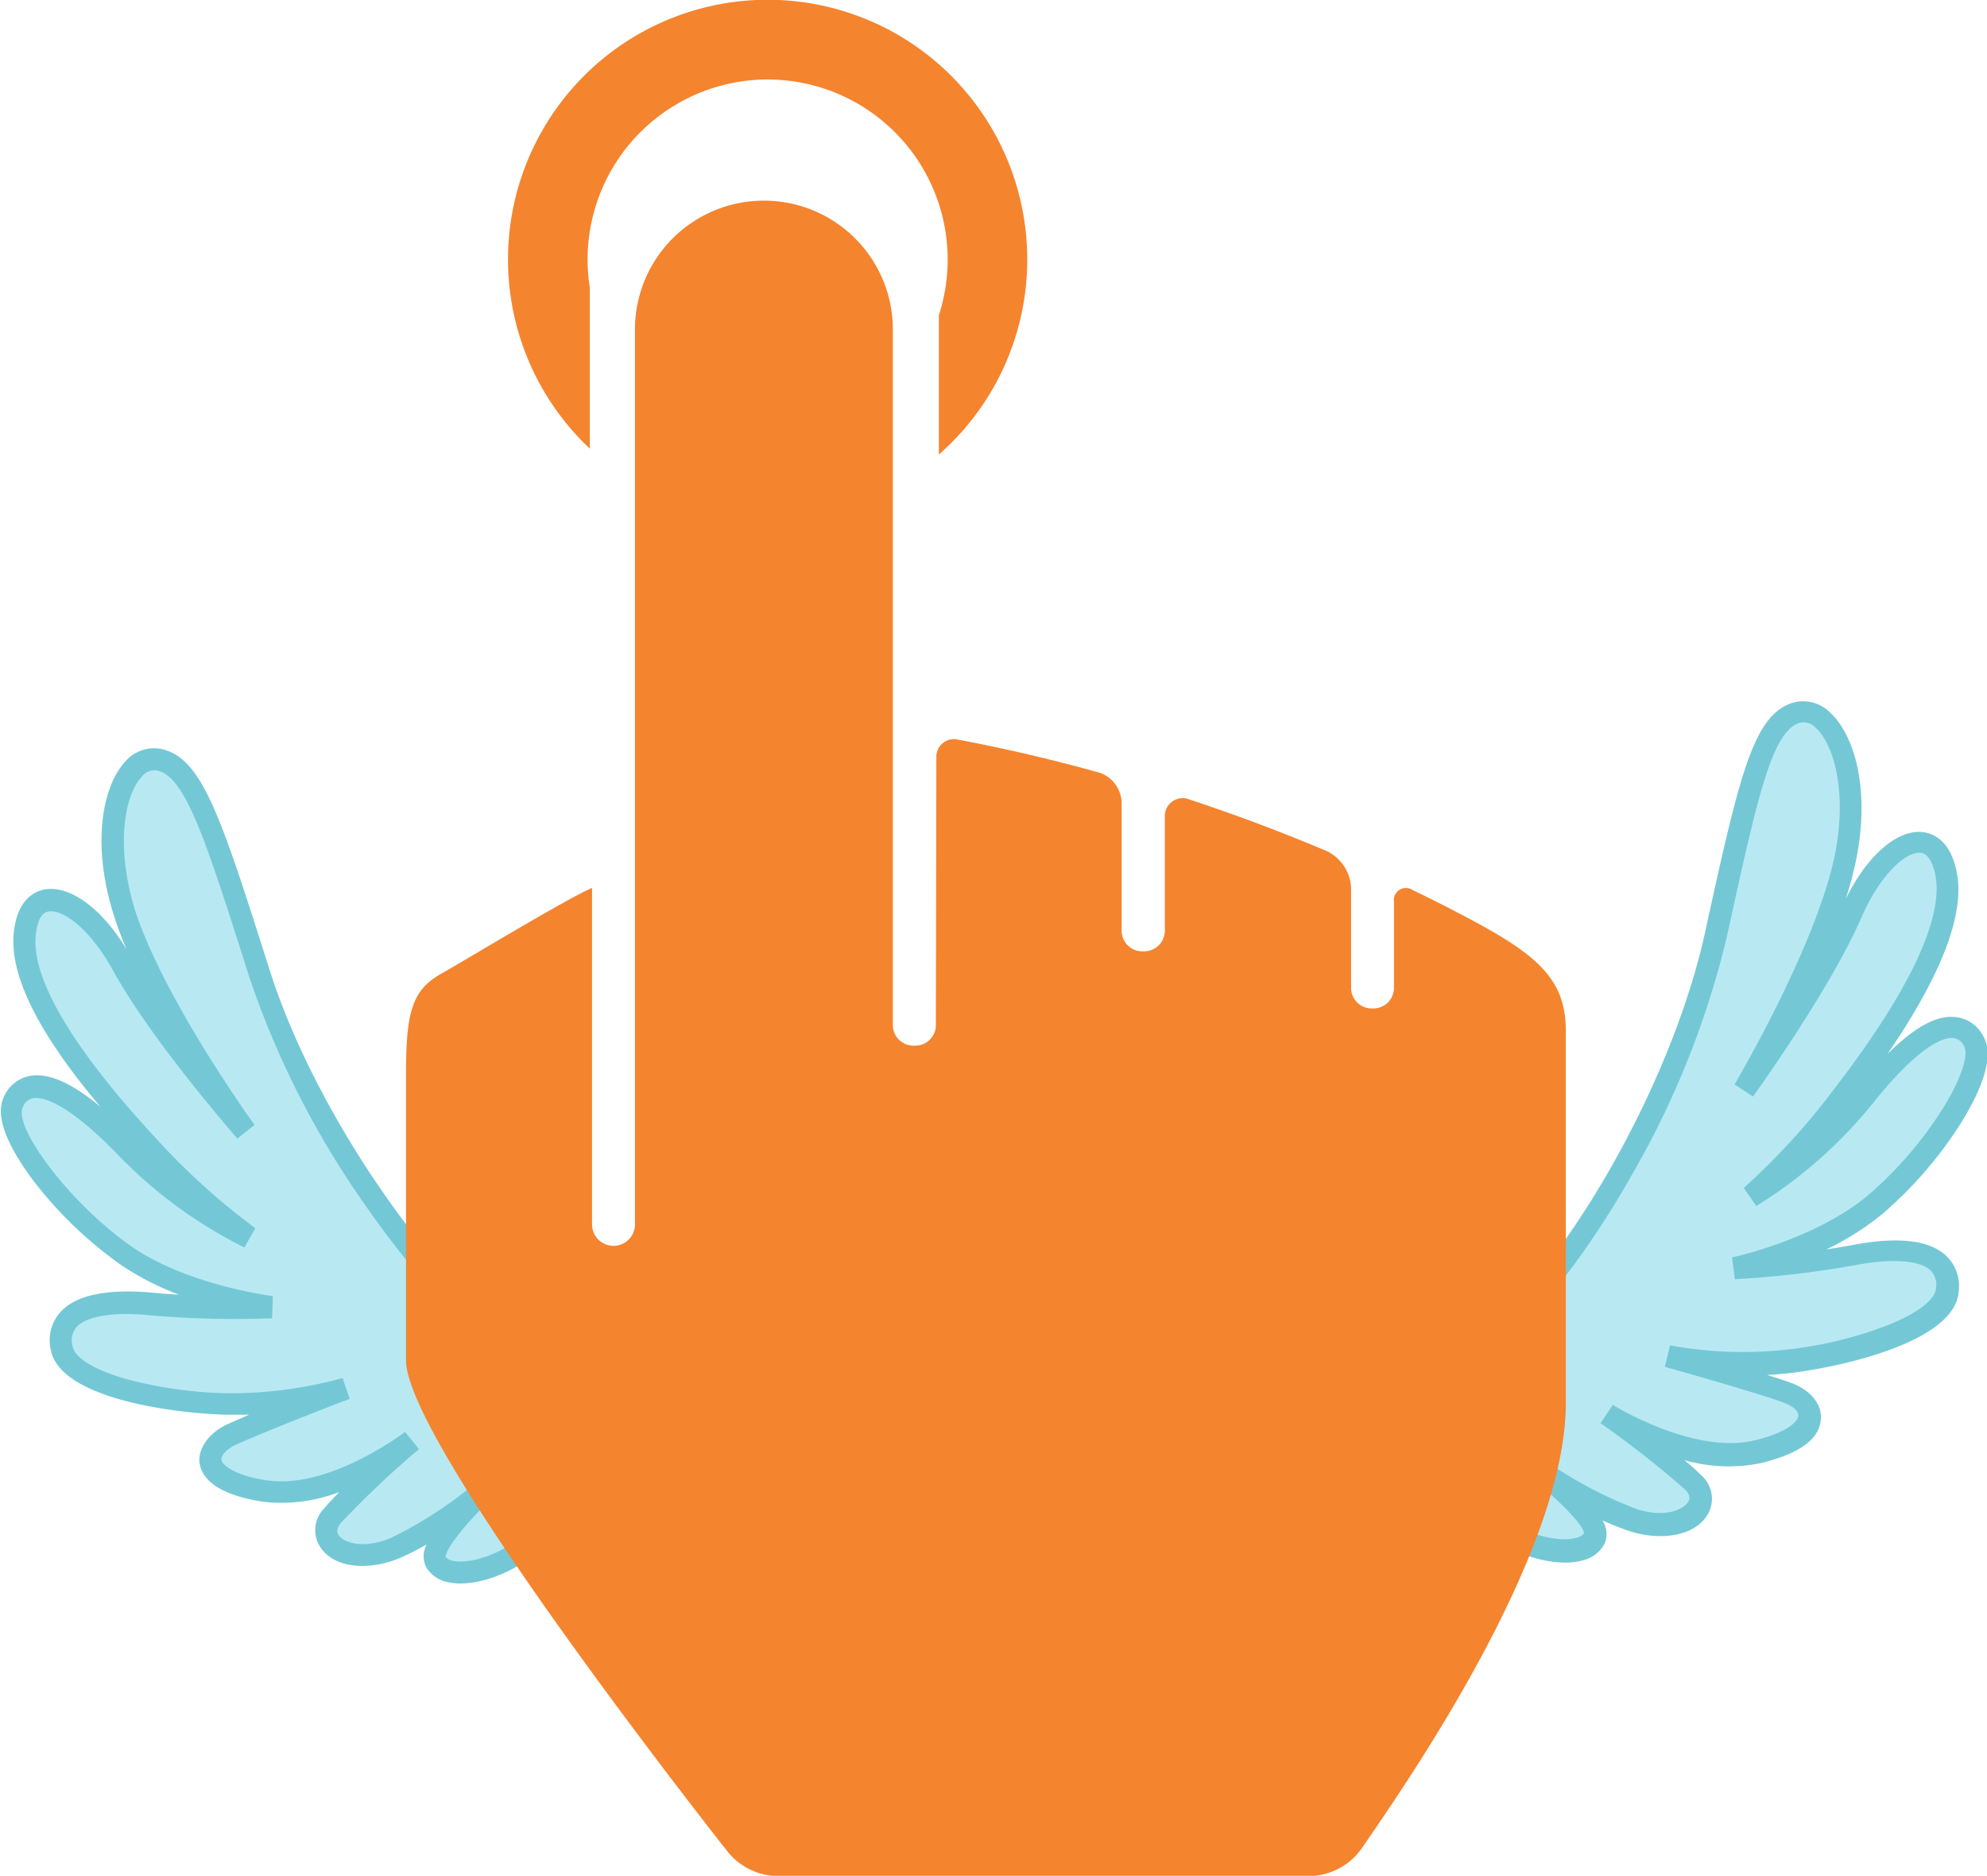 <svg xmlns="http://www.w3.org/2000/svg" viewBox="0 0 205.5 193.97"><defs><style>.cls-1{fill:#b8e9f2;}.cls-2{fill:#74c8d6;}.cls-3{fill:#f5842e;}</style></defs><title>Hand1</title><g id="Layer_2" data-name="Layer 2"><g id="Layer_1-2" data-name="Layer 1"><path class="cls-1" d="M124.28,154.36c.33-.28,19.08-6.68,28.95-14.78S174,112.45,177.44,96.72s4.81-21.94,8.33-23,7.13,5.92,4.93,15.62-10.38,23.47-10.38,23.47,7.88-10.9,11.13-18.37,8.79-10,9.82-3.81-5.61,16.12-10.82,22.88A71.08,71.08,0,0,1,181,123.8a46.89,46.89,0,0,0,11.86-10.52c5.6-7,9.45-8.56,11.18-5.6s-4.46,12.12-10.25,16.93-14.45,6.6-14.45,6.6a102.13,102.13,0,0,0,12.39-1.45c6-1.15,10-.13,9.6,3.69s-9.95,6.57-16.47,7.3a44.29,44.29,0,0,1-12.4-.48s8.84,2.48,12.19,3.65,4,4.46-2.87,6.15-15.61-3.8-15.61-3.8a99.42,99.42,0,0,1,8.89,7c2.46,2.45-1.15,5.6-6.29,3.87a44.22,44.22,0,0,1-10.4-5.66s7.46,5.58,6.48,7.55-5.37,1.65-8.93-.4l-7.19-4.14s5.65,4.06,3.1,5.61-9.24-3.57-9.24-3.57,3.08,4.42.76,6.32-8.66-4.18-8.66-4.18,2,3.64-.47,4.83-6-3.64-6-3.64Z"/><path class="cls-2" d="M133.38,164.82a6.1,6.1,0,0,1-3.83-1.85,17.76,17.76,0,0,1-2.25-2.44l-4.56-6.34.8-.68c.2-.17.29-.2,1.77-.77,4.71-1.81,19-7.32,27.19-14,9.79-8,20.47-27,23.82-42.23,3.6-16.44,5-22.59,9.12-23.85a3.92,3.92,0,0,1,3.88,1.07c2.5,2.33,4.25,8.16,2.49,15.9-.24,1.07-.55,2.19-.92,3.33,2.21-4.5,5.34-7.23,8-6.91,1.06.13,2.94.88,3.53,4.43.71,4.27-1.72,10.49-7.22,18.52,2.73-2.72,5-4,6.92-3.84a3.65,3.65,0,0,1,3,2c1.31,2.26-.54,6.12-2.33,9a42,42,0,0,1-8.18,9.43,28.71,28.71,0,0,1-5.73,3.61c.9-.14,1.82-.29,2.73-.46,4.65-.88,7.89-.52,9.64,1.09a4.34,4.34,0,0,1,1.31,3.84c-.54,5.27-12.8,7.79-17.48,8.32-.79.09-1.56.15-2.32.19.91.28,1.72.55,2.35.77,2.05.72,3.28,2.14,3.21,3.71s-1.2,3.41-6.19,4.63a16.57,16.57,0,0,1-7.92-.3c.67.56,1.26,1.09,1.73,1.56a3.22,3.22,0,0,1,.65,4.1c-1.47,2.38-5.2,2.64-8.11,1.66a28.31,28.31,0,0,1-2.76-1.1,2.56,2.56,0,0,1,.23,2.42,3.41,3.41,0,0,1-2.17,1.7c-2.18.66-5.54,0-8.36-1.61l-1.76-1a2.52,2.52,0,0,1,0,.51,2.36,2.36,0,0,1-1.2,2c-1.84,1.13-4.85-.09-7.22-1.44a3.94,3.94,0,0,1-1.14,4.1c-1.42,1.16-3.57.73-6.57-1.32-.33-.22-.64-.45-.94-.68a3.79,3.79,0,0,1-.17.87,3.19,3.19,0,0,1-1.68,1.92A3,3,0,0,1,133.38,164.82Zm-7.32-9.94,3.08,4.29c1.26,1.69,3.55,3.78,4.57,3.28a.9.9,0,0,0,.51-.56,4.41,4.41,0,0,0-.54-2.7l-3.24-6c-1.79.73-3.28,1.3-4.32,1.7Zm4.51-1.77,4.92,4.71a29.86,29.86,0,0,0,3.33,2.7c2.39,1.63,3.52,1.66,3.82,1.42,1.24-1-.45-4-1-4.79l-4.11-5.95,5.74,4.39c2.94,2.25,6.84,4.19,8,3.51a.42.42,0,0,0,.12-.09c.09-.49-1.35-2.22-3.29-3.62l1.24-1.92,7.19,4.14c2.53,1.46,5.21,1.81,6.55,1.4a1.37,1.37,0,0,0,.75-.47c-.1-.93-3-3.84-6.1-6.19l1.37-1.83A43.35,43.35,0,0,0,169.15,156c2.86,1,4.9.17,5.44-.69.09-.15.37-.6-.32-1.28a99,99,0,0,0-8.74-6.86l1.27-1.9c.08.05,8.4,5.22,14.73,3.66,3.46-.85,4.42-2,4.45-2.52s-.5-1-1.68-1.44c-3.27-1.15-12-3.6-12.12-3.63l.54-2.22a41.84,41.84,0,0,0,22.29-2c3.14-1.21,5.09-2.65,5.21-3.86a2.14,2.14,0,0,0-.58-1.92c-1.14-1-3.94-1.24-7.67-.53a102.07,102.07,0,0,1-12.55,1.47l-.29-2.26c.08,0,8.46-1.8,14-6.36a40.23,40.23,0,0,0,7.71-8.89c2.2-3.49,2.73-5.82,2.29-6.59a1.4,1.4,0,0,0-1.15-.84c-.81-.07-3.22.46-8.15,6.58a47.65,47.65,0,0,1-12.19,10.79l-1.3-1.87a70.9,70.9,0,0,0,9.26-10.11c9.69-12.56,11.11-18.89,10.6-22-.15-.89-.55-2.41-1.55-2.54-1.5-.19-4.2,2.24-6.1,6.61-3.26,7.5-10.93,18.14-11.25,18.59l-1.91-1.25c.08-.14,8.11-13.72,10.24-23.13,1.48-6.52.2-11.84-1.82-13.72a1.69,1.69,0,0,0-1.67-.55c-2.88.87-4.35,7.54-7.55,22.15a91.69,91.69,0,0,1-9.82,24.61c-4.62,8.15-9.87,14.86-14.78,18.89C147.38,145.87,137.07,150.47,130.57,153.11Z"/><path class="cls-1" d="M85.06,153.21c-.35-.25-19.61-4.9-30.18-12.06S31.72,116,26.84,100.7,20,79.3,16.43,78.56s-6.56,6.55-3.48,16S25.44,117,25.44,117s-8.85-10.13-12.77-17.27S3,90.54,2.54,96.83s7.06,15.54,12.87,21.79A71.08,71.08,0,0,0,25.75,128,46.89,46.89,0,0,1,13,118.61c-6.21-6.41-10.2-7.66-11.64-4.55S6.89,125.71,13.1,130s15,5.25,15,5.25a102.13,102.13,0,0,1-12.48-.31c-6.11-.59-10,.79-9.23,4.55s10.51,5.62,17.07,5.76a44.29,44.29,0,0,0,12.3-1.62s-8.58,3.28-11.8,4.75-3.59,4.81,3.43,5.86S42.59,149,42.59,149a99.42,99.42,0,0,0-8.21,7.77C32.16,159.44,36,162.23,41,160a44.22,44.22,0,0,0,9.83-6.59s-6.91,6.24-5.76,8.11,5.5,1.15,8.86-1.22l6.78-4.79s-5.25,4.56-2.58,5.87S67,157,67,157s-2.66,4.69-.17,6.37,8.24-5,8.24-5-1.61,3.8.92,4.77S81.65,159,81.65,159Z"/><path class="cls-2" d="M67.79,164.82a2.76,2.76,0,0,1-1.58-.48,3.83,3.83,0,0,1-1.52-4c-2.23,1.56-5.11,3-7.05,2.09a2.36,2.36,0,0,1-1.38-1.83,2.51,2.51,0,0,1,0-.51l-1.66,1.17c-2.66,1.87-5.94,2.83-8.17,2.37a3.41,3.41,0,0,1-2.31-1.49,2.56,2.56,0,0,1,0-2.43,28.29,28.29,0,0,1-2.65,1.35c-2.81,1.24-6.54,1.33-8.23-.91A3.22,3.22,0,0,1,33.5,156c.42-.51,1-1.09,1.58-1.71a16.56,16.56,0,0,1-7.86,1c-5.08-.76-6.38-2.62-6.58-4s.87-3.08,2.85-4c.61-.28,1.39-.61,2.27-1-.76,0-1.53,0-2.33,0-4.71-.1-17.15-1.48-18.17-6.68a4.34,4.34,0,0,1,1-3.94c1.6-1.76,4.79-2.42,9.5-2,.92.09,1.85.16,2.76.21a28.71,28.71,0,0,1-6-3.07,42,42,0,0,1-9-8.63c-2-2.66-4.24-6.33-3.14-8.7a3.65,3.65,0,0,1,2.76-2.23c1.89-.32,4.28.73,7.24,3.19C4.08,107,1.09,101.06,1.4,96.74c.26-3.59,2.06-4.51,3.1-4.74,2.6-.57,6,1.87,8.58,6.15-.47-1.1-.88-2.18-1.22-3.23-2.46-7.55-1.26-13.51,1-16.06a3.92,3.92,0,0,1,3.77-1.42c4.27.87,6.17,6.87,11.27,22.91,4.73,14.87,17.1,32.76,27.59,39.86,8.74,5.92,23.51,10.09,28.37,11.46,1.52.43,1.62.46,1.83.61l.86.61-3.95,6.72a17.73,17.73,0,0,1-2,2.65c-1.8,1.92-3.49,2.59-5,2a3.19,3.19,0,0,1-1.85-1.75,3.78,3.78,0,0,1-.25-.85c-.28.25-.57.51-.88.76C70.69,164,69.1,164.82,67.79,164.82Zm3.83-13.59L68,157.59c-.45.8-1.86,4-.53,4.85.93.63,4.39-2,6.74-4.76l4.46-5.15c-6.71-2-17.4-5.66-24.44-10.44-5.26-3.56-11.1-9.76-16.45-17.46a91.68,91.68,0,0,1-12-23.6c-4.53-14.26-6.6-20.76-9.55-21.36a1.7,1.7,0,0,0-1.61.7C12.75,82.45,12,87.86,14,94.22c3,9.18,12.23,22,12.33,22.1l-1.78,1.42c-.36-.42-9-10.31-12.91-17.47-2.3-4.18-5.2-6.35-6.68-6C4,94.45,3.75,96,3.68,96.91c-.23,3.14,1.77,9.31,12.57,20.93A70.55,70.55,0,0,0,26.4,127l-1.12,2a47.63,47.63,0,0,1-13.13-9.63c-5.47-5.65-7.92-5.94-8.72-5.81a1.4,1.4,0,0,0-1.07.94c-1,2.05,4.88,10,11.38,14.49,5.91,4,14.39,5,14.48,5.05l-.08,2.28a102.19,102.19,0,0,1-12.64-.31c-3.79-.37-6.55.08-7.59,1.23a2.14,2.14,0,0,0-.4,2c.23,1.19,2.31,2.44,5.54,3.36a43.81,43.81,0,0,0,10.43,1.47,43.44,43.44,0,0,0,11.95-1.57l.74,2.16c-.09,0-8.58,3.28-11.73,4.72-1.14.52-1.6,1.19-1.54,1.59s1.14,1.58,4.66,2.1c6.46,1,14.25-4.94,14.33-5l1.44,1.78a99,99,0,0,0-8.07,7.63c-.62.75-.31,1.17-.2,1.31.61.81,2.72,1.41,5.48.19a43.2,43.2,0,0,0,9.53-6.39h0l1.53,1.7h0c-3,2.68-5.5,5.78-5.51,6.72a1.37,1.37,0,0,0,.79.4c1.37.28,4-.32,6.4-2l6.78-4.79,1.41,1.8c-1.47,1.28-3.11,3.32-2.94,3.92l.12.07c1,.47,4.23-1.12,7.6-4.22Zm7.2,1.34-2.68,6.3a4.45,4.45,0,0,0-.29,2.74.9.9,0,0,0,.56.51c1.07.41,3.16-1.89,4.26-3.7l2.67-4.54-.07,0C82.2,153.57,80.66,153.14,78.81,152.58Z"/><path class="cls-3" d="M161.94,145.09V106.59c0-5.36-3-7.88-10.12-11.66-1.46-.76-3.07-1.62-5.7-2.88a1.25,1.25,0,0,0-1.95,1.22v8.88a2.13,2.13,0,0,1-2.13,2.13h-.18a2.13,2.13,0,0,1-2.13-2.13V91.8A4.44,4.44,0,0,0,137.2,88c-4.29-1.8-8.72-3.52-14.31-5.37a1.84,1.84,0,0,0-2.42,1.74V96.24a2.13,2.13,0,0,1-2.13,2.13h-.18A2.13,2.13,0,0,1,116,96.24V82.92a3.41,3.41,0,0,0-2.22-3c-4.75-1.32-9.33-2.42-14.71-3.44a1.82,1.82,0,0,0-2.23,1.85L96.79,106a2.13,2.13,0,0,1-2.13,2.13h-.18A2.13,2.13,0,0,1,92.34,106l0-71.9A13.32,13.32,0,0,0,79,20.75h0A13.32,13.32,0,0,0,65.67,34.08l0,92.53a2.22,2.22,0,0,1-2.22,2.22h0a2.22,2.22,0,0,1-2.22-2.22V91.82c-2.45,1-14,8-15.62,8.88-3,1.7-3.62,4-3.62,10.37v29.61c0,8.7,33.15,50.65,33.15,50.65A6.77,6.77,0,0,0,80.52,194l54.78,0a6.75,6.75,0,0,0,5.55-2.89C146.25,183.28,161.94,160.39,161.94,145.09Z"/><path class="cls-3" d="M106.24,26.84A26.85,26.85,0,1,0,61,46.39V29.76a18.62,18.62,0,1,1,36.1,2.83V47A26.79,26.79,0,0,0,106.24,26.84Z"/></g></g></svg>